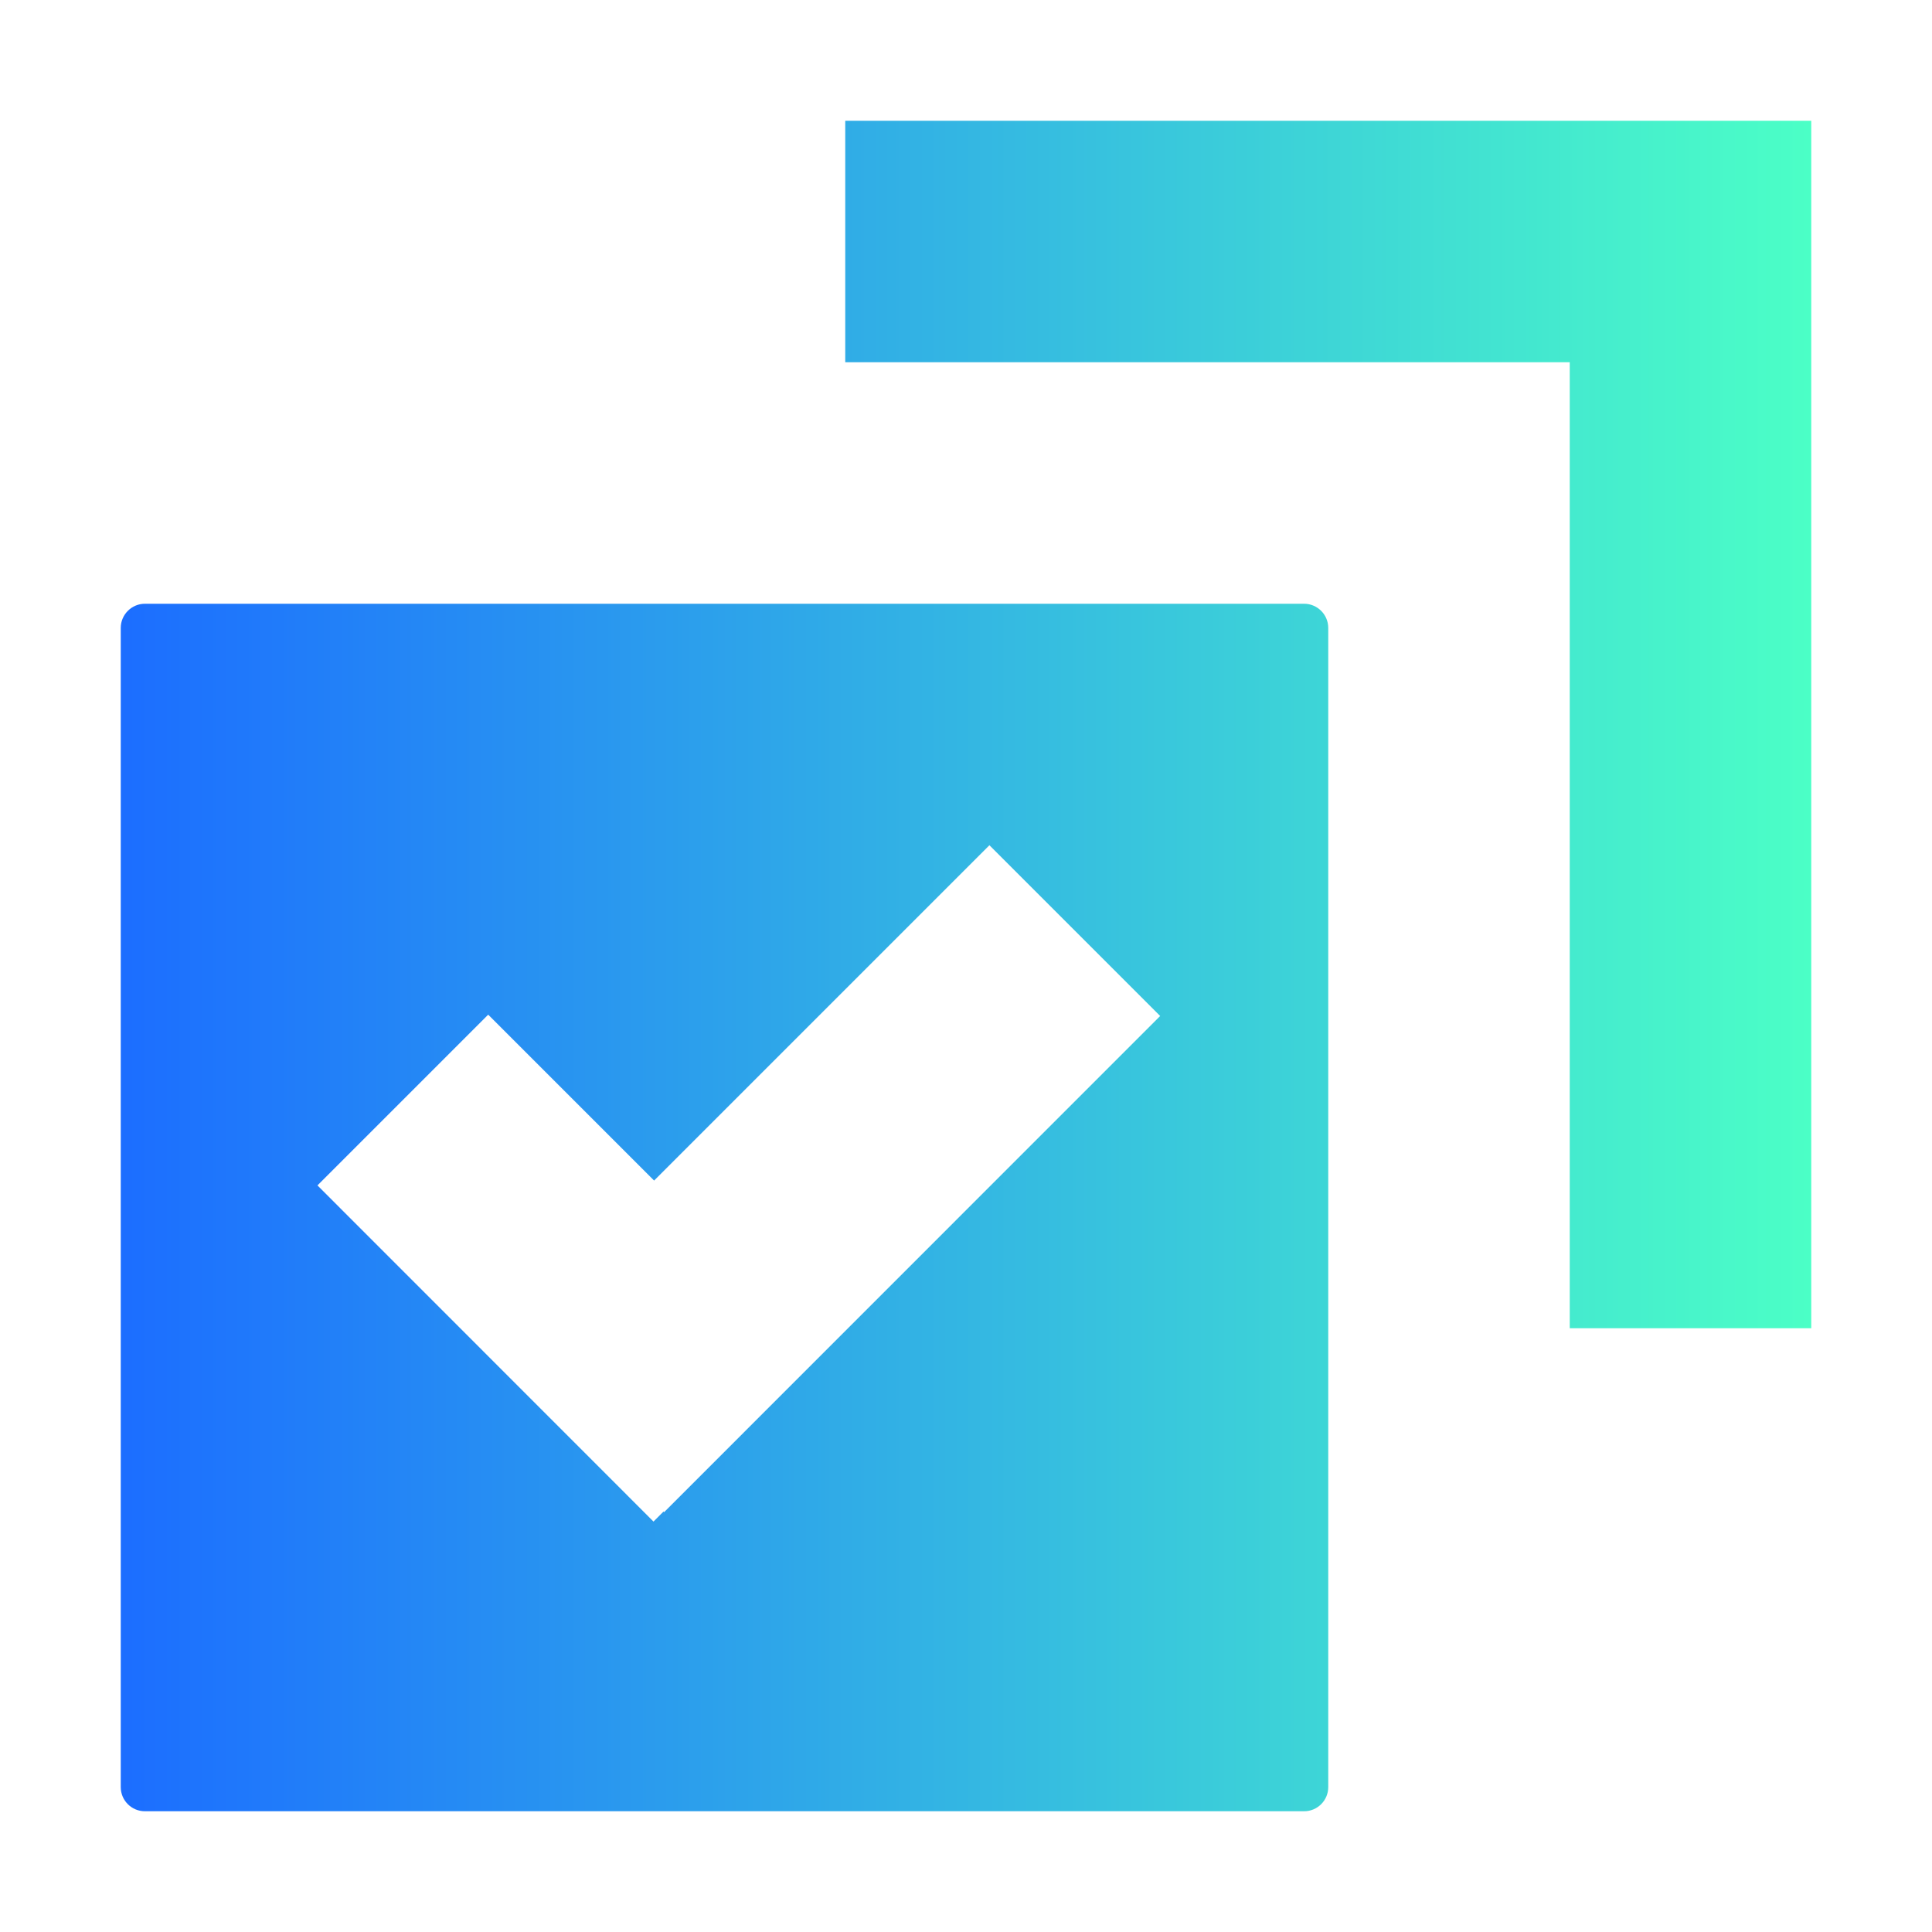 <svg xmlns="http://www.w3.org/2000/svg" xmlns:xlink="http://www.w3.org/1999/xlink" fill="none" version="1.1" width="16" height="16" viewBox="0 0 16 16"><defs><linearGradient x1="1" y1="0.5" x2="0" y2="0.5" id="master_svg0_3784_034556"><stop offset="0%" stop-color="#4BFFC6" stop-opacity="1"/><stop offset="99.723%" stop-color="#1C6EFF" stop-opacity="1"/></linearGradient></defs><g style="mix-blend-mode:passthrough"><g style="mix-blend-mode:passthrough"><path d="M7,1L15,1L15,11L13,11L13,3L7,3L7,1ZM1,14.8L1,5.2C1,5.09,1.09,5,1.2,5L10.8,5C10.91,5,11,5.09,11,5.2L11,14.8C11,14.911,10.91,15,10.8,15L1.2,15C1.09,15,1,14.911,1,14.8ZM5.5,12.523L9.608,8.414L8.194,7L5.417,9.777L4.043,8.403L2.629,9.817L5.412,12.601L5.495,12.518L5.5,12.523Z" fill-rule="evenodd" fill="url(#master_svg0_3784_034556)" fill-opacity="1"/></g></g></svg>